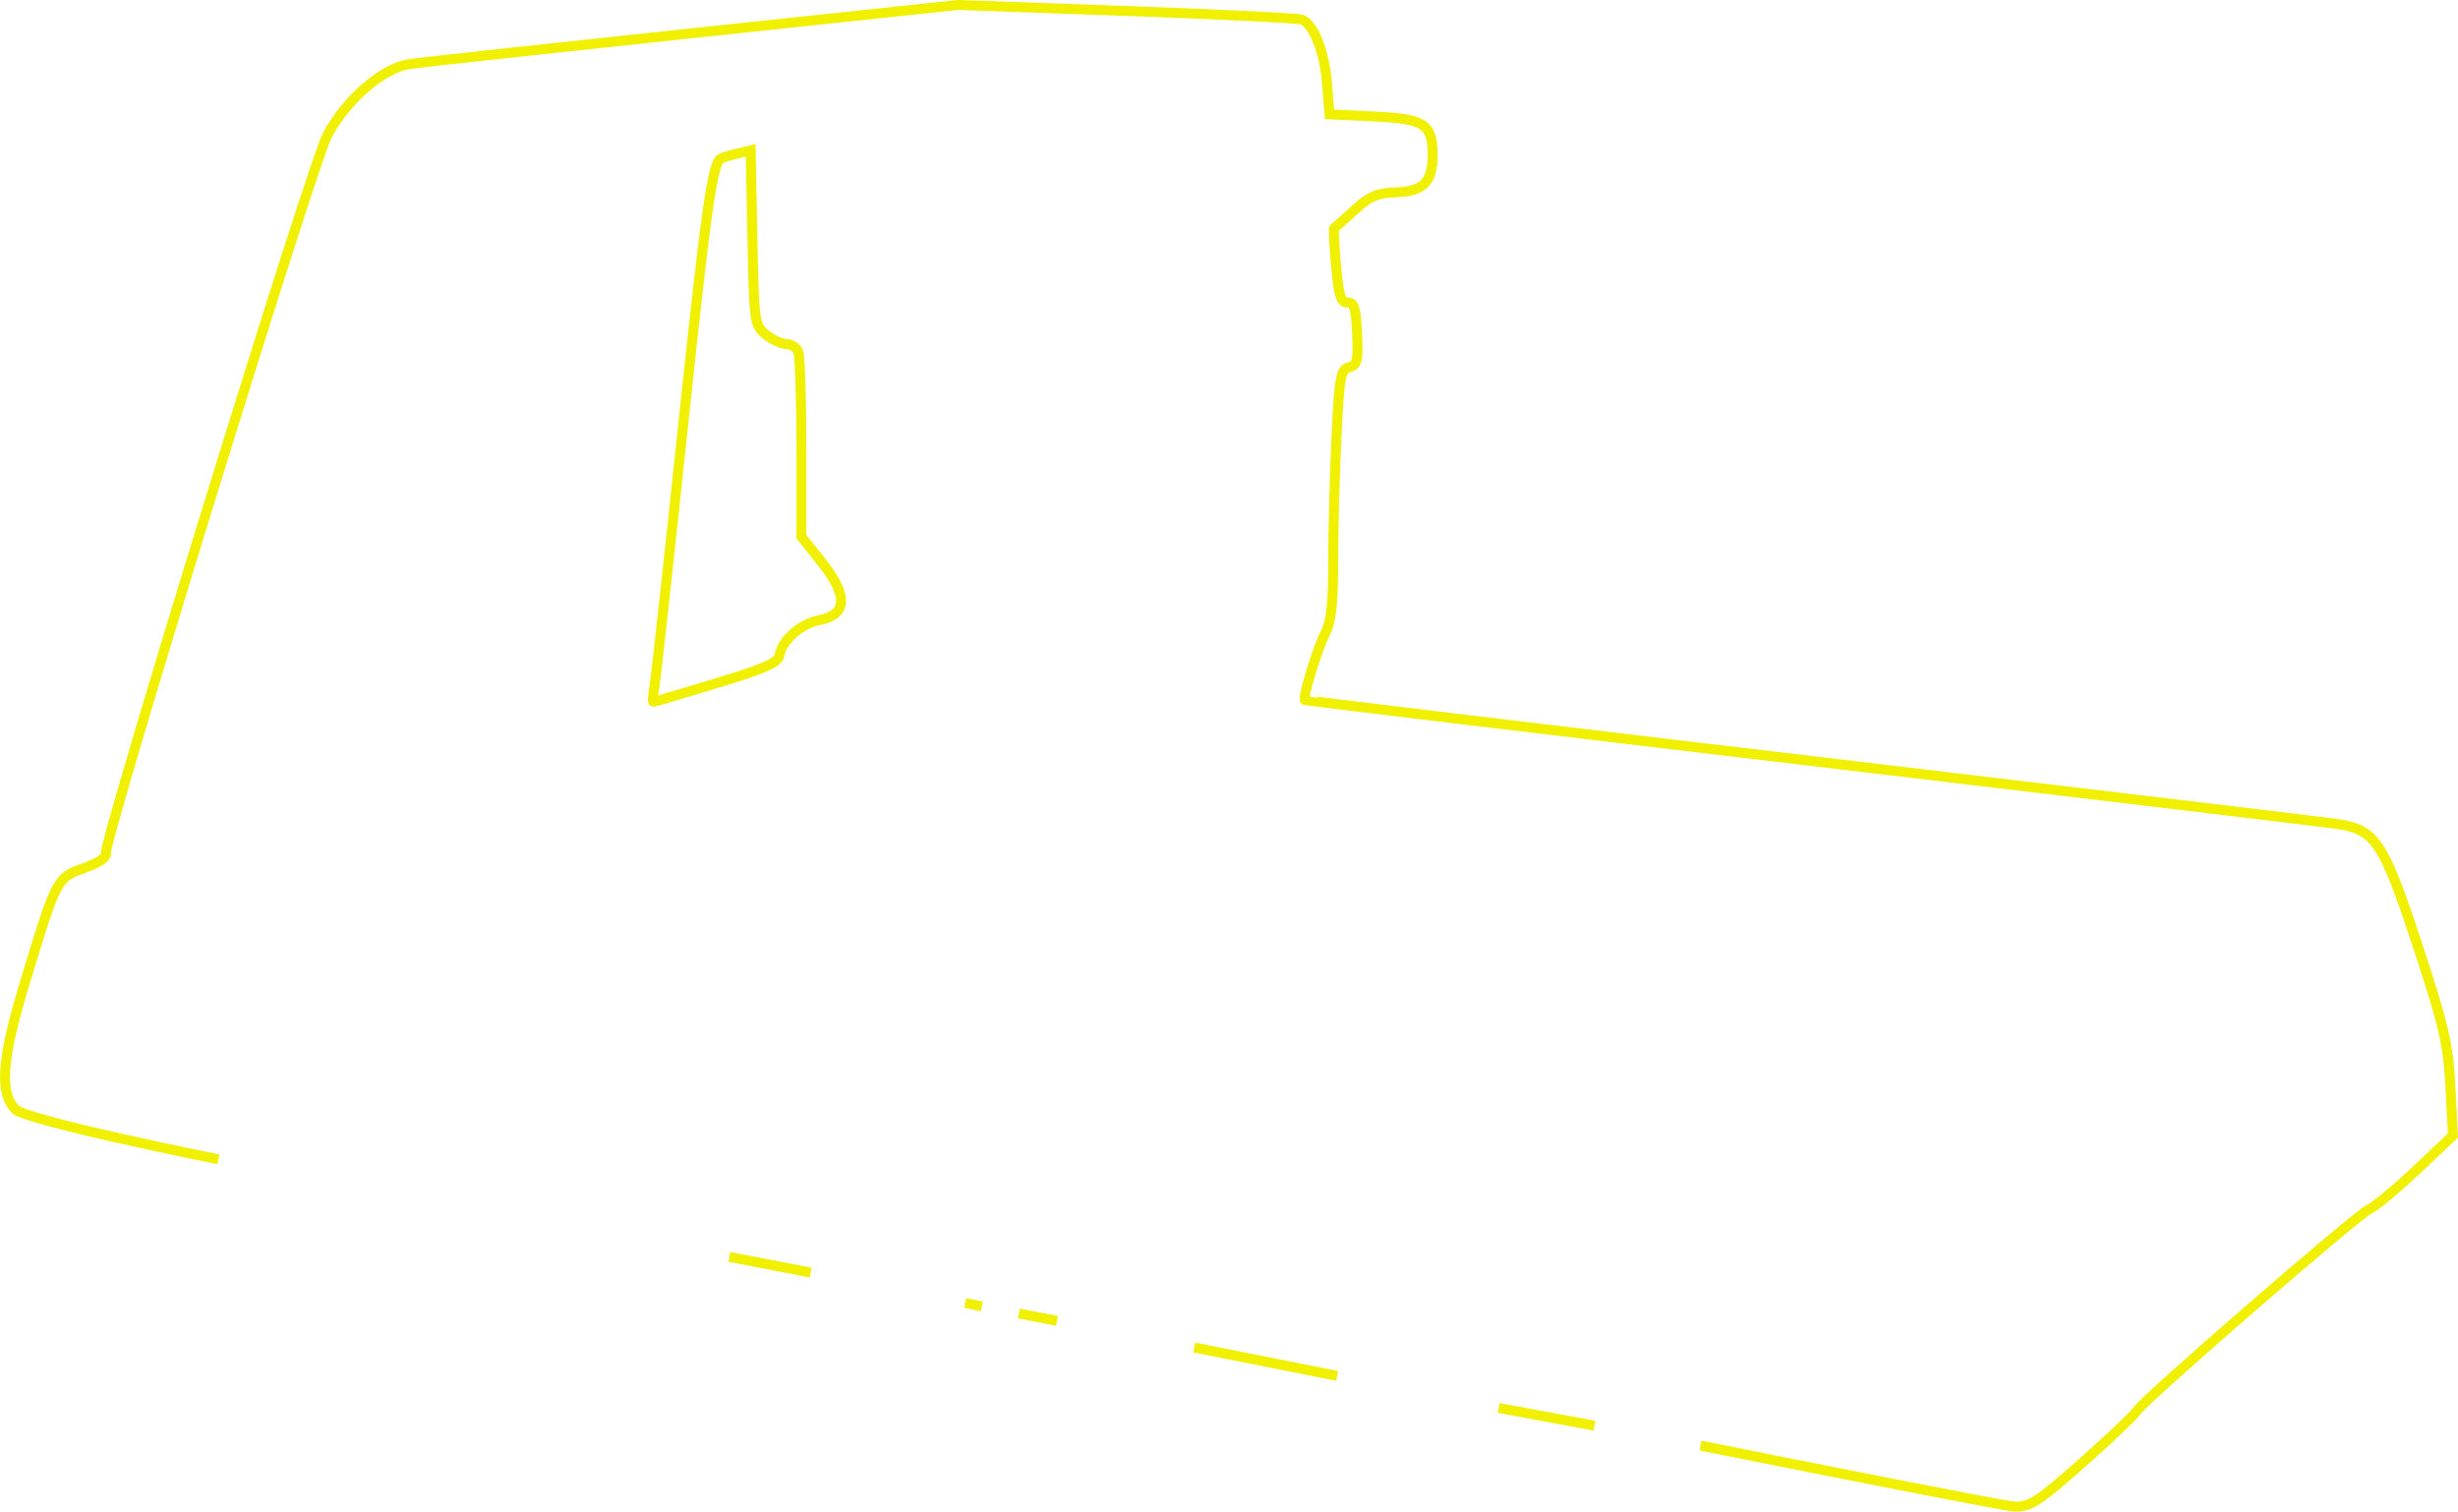 <svg xmlns="http://www.w3.org/2000/svg" width="494.513" height="304.146" viewBox="0 0 130.839 80.472"><path d="M11.624 61.718S1.343 59.656.798 59.039c-.844-.906-.699-2.702.55-6.813 1.671-5.497 1.672-5.498 3.144-6.02.746-.266 1.216-.58 1.145-.765C5.448 44.949 16.628 8.649 17.44 7.16c1.037-1.905 2.96-3.555 4.375-3.755.622-.087 7.44-.83 15.153-1.65L50.99.264l8.97.32c4.933.176 9.134.384 9.336.461.63.241 1.205 1.704 1.342 3.407l.131 1.635 2.381.114c2.697.129 3.108.402 3.108 2.064 0 1.424-.492 1.923-1.944 1.972-1.005.034-1.414.21-2.22.953-.545.502-1.027.928-1.073.948-.045.02-.002.926.097 2.015.145 1.597.263 1.974.61 1.949.346-.025.444.291.508 1.644.07 1.46.015 1.691-.423 1.806-.45.118-.52.498-.674 3.725-.095 1.976-.173 4.95-.173 6.607 0 2.288-.105 3.218-.438 3.86-.405.784-1.202 3.399-1.073 3.523.03.03 12.2 1.494 27.044 3.253 14.843 1.76 27.438 3.27 27.989 3.356 1.96.309 2.397.978 4.184 6.41 1.418 4.313 1.643 5.276 1.762 7.554l.137 2.61-1.955 1.846c-1.075 1.016-2.193 1.944-2.484 2.064-.61.251-12.062 10.191-12.385 10.75-.118.203-1.42 1.44-2.892 2.746-2.352 2.087-2.792 2.372-3.622 2.349-.52-.015-13.223-2.542-16.716-3.248M38.133 36.373c2.556-.772 3.299-1.1 3.355-1.482.114-.777 1.135-1.69 2.091-1.87 1.542-.289 1.586-1.302.136-3.123l-1.059-1.33v-4.706c0-2.588-.072-4.894-.16-5.125-.089-.23-.373-.418-.632-.418s-.753-.228-1.097-.506c-.606-.49-.627-.64-.717-5.157l-.092-4.653-.701.168c-.386.092-.788.215-.893.274-.441.246-.786 2.706-2.048 14.637-.732 6.912-1.396 12.955-1.476 13.428-.08.473-.11.859-.067.857.043 0 1.555-.448 3.36-.993zm46.741 39.525l-5.103-.945m-8.597-1.705l-7.607-1.512m-7.303-1.418l-2.03-.392m-1.97-.378l-.886-.186m-8.224-1.614l-4.331-.836" fill="none" stroke="#f0f000" stroke-width=".529"/></svg>